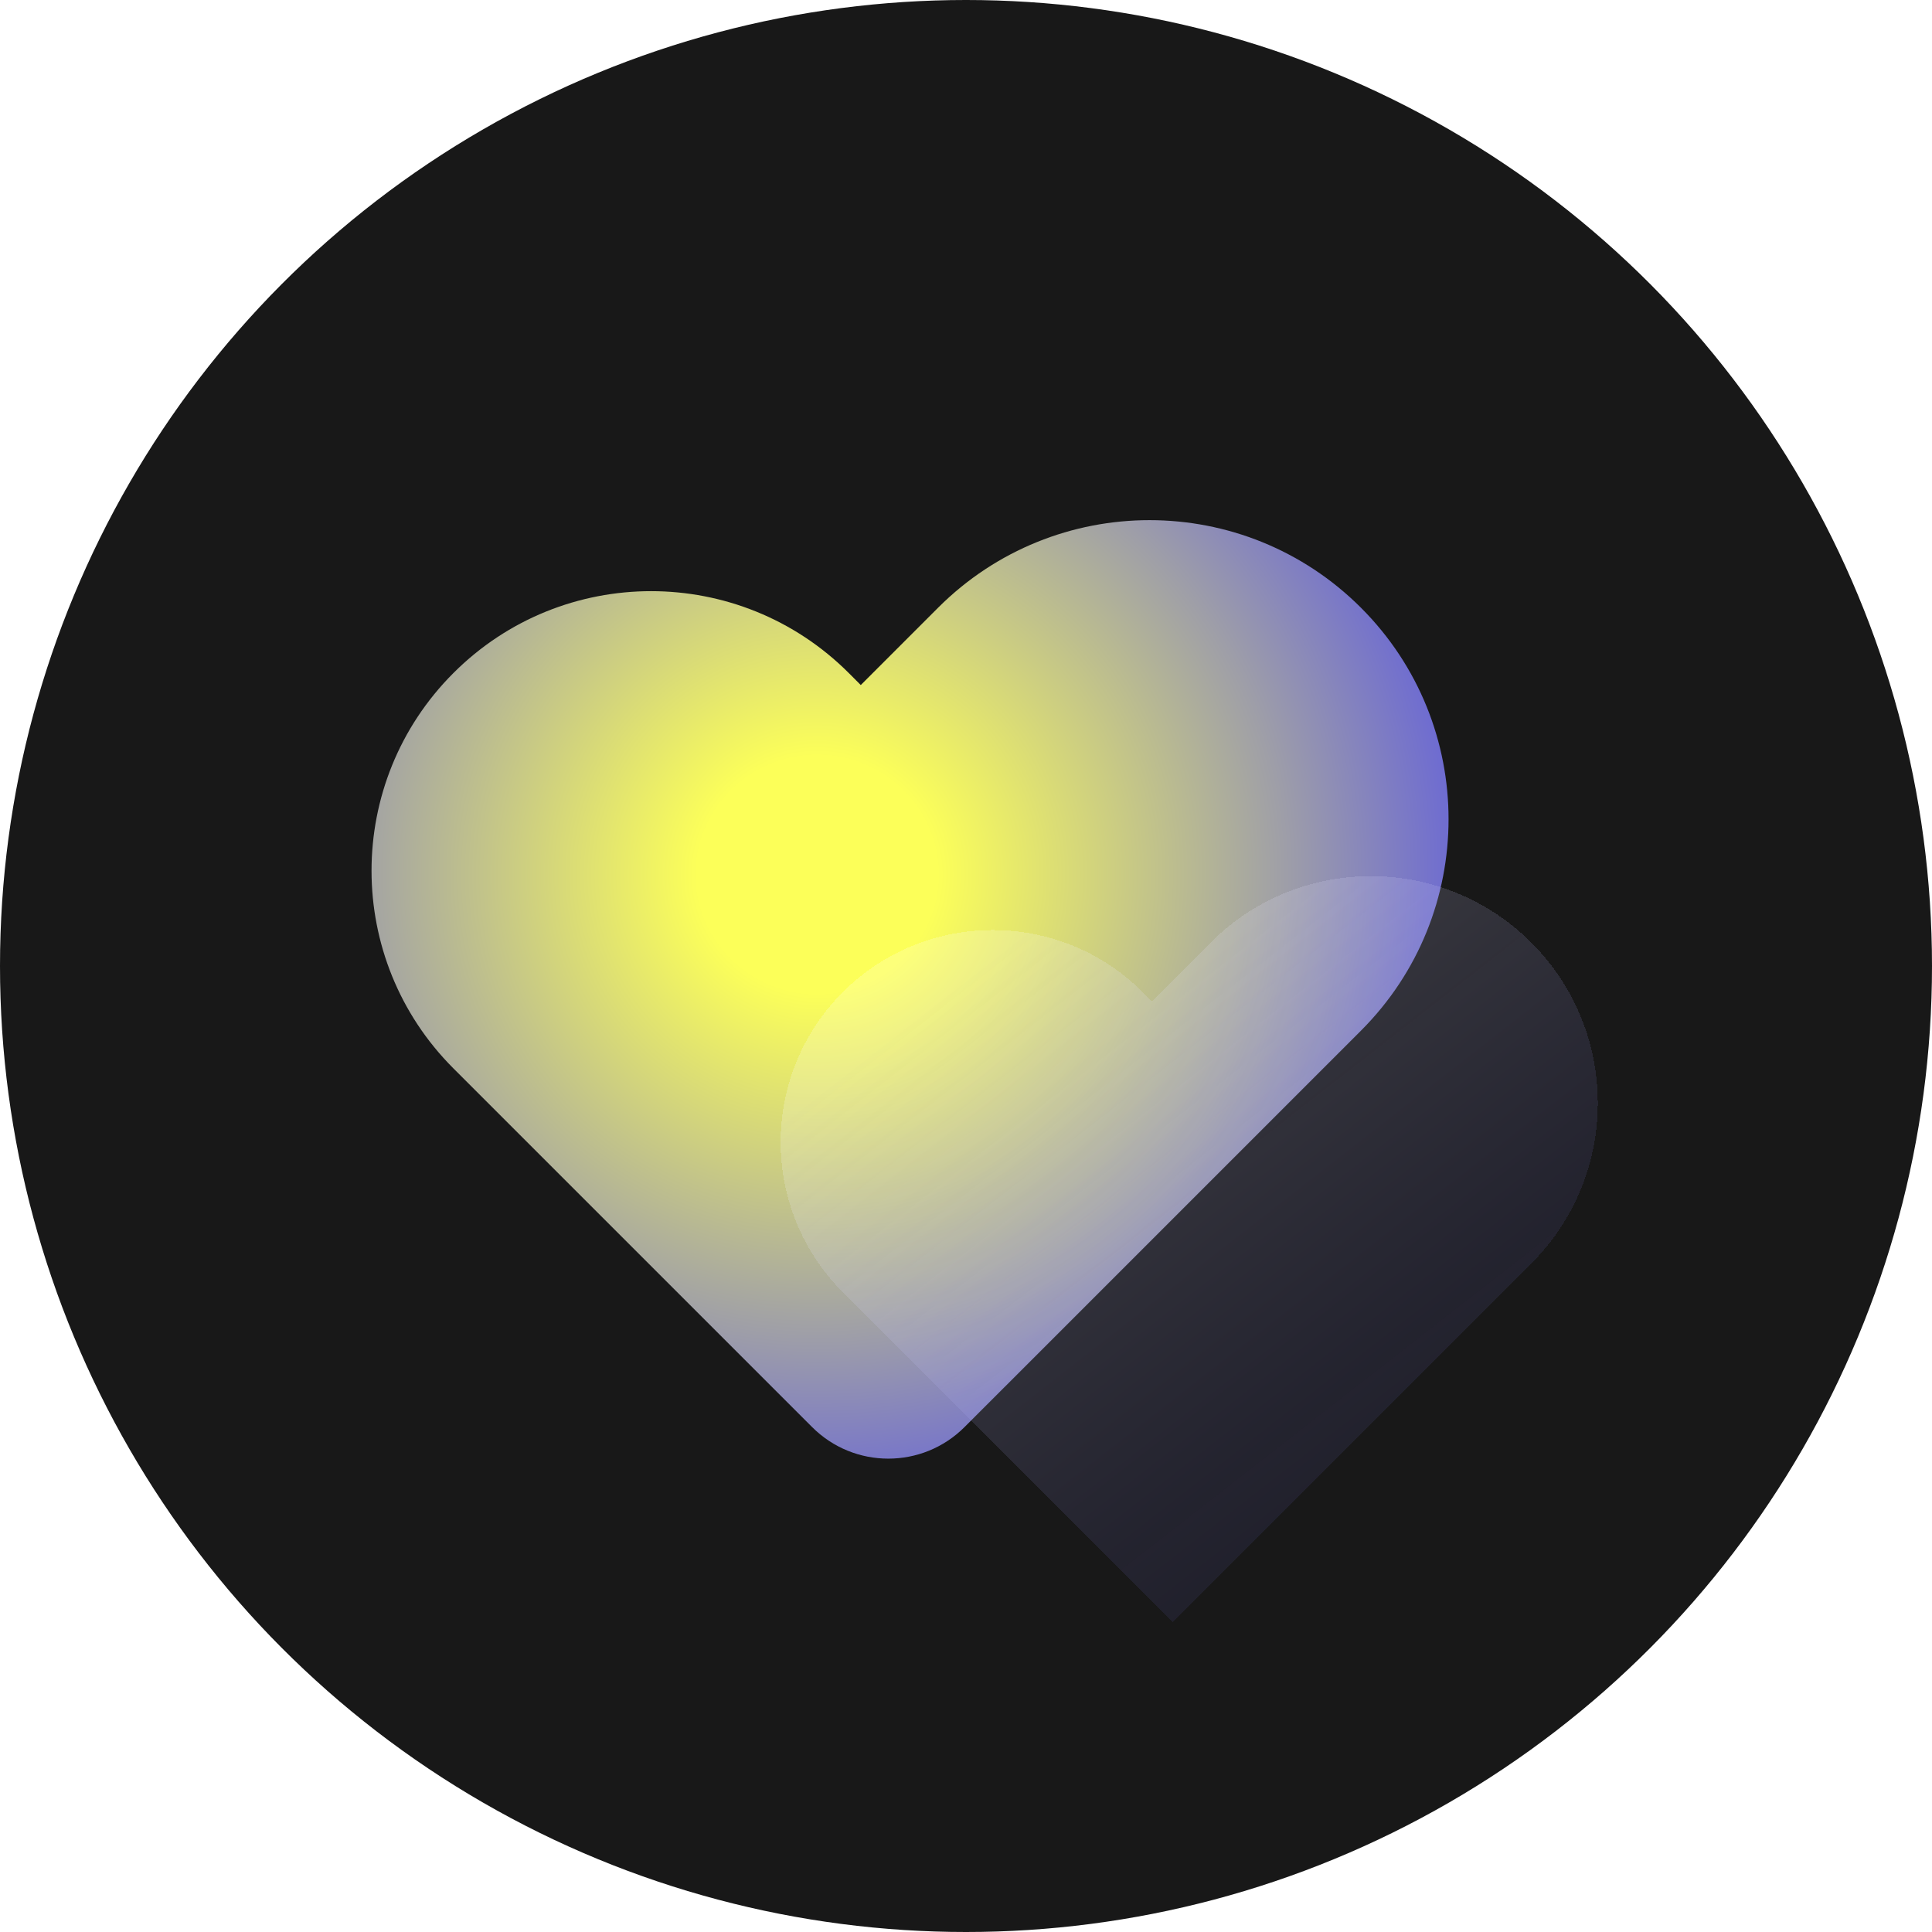 <svg xmlns="http://www.w3.org/2000/svg" width="118" height="118" viewBox="0 0 118 118" fill="none">
  <circle cx="59" cy="59" r="59" fill="#181818"/>
  <path fill-rule="evenodd" clip-rule="evenodd" d="M83.124 37.119C90.256 44.251 90.256 55.816 83.124 62.948L61.379 84.693C61.358 84.714 61.338 84.734 61.317 84.754L58.911 87.16C56.34 89.732 52.171 89.732 49.6 87.16L27.693 65.254C21.025 58.586 21.025 47.775 27.693 41.107C34.361 34.439 45.173 34.439 51.841 41.107L52.573 41.84L57.294 37.119C64.427 29.986 75.991 29.986 83.124 37.119Z" fill="url(#paint0_diamond_27_268)"/>
  <g filter="url(#filter0_bdi_27_268)">
    <path fill-rule="evenodd" clip-rule="evenodd" d="M91.249 55.291C96.66 60.702 96.66 69.476 91.249 74.888L69.346 96.79L69.346 96.79L69.346 96.79L49.193 76.638C44.134 71.578 44.134 63.376 49.193 58.317C54.252 53.258 62.455 53.258 67.514 58.317L68.07 58.872L71.652 55.291C77.063 49.879 85.837 49.879 91.249 55.291Z" fill="url(#paint1_linear_27_268)" fill-opacity="0.2" shape-rendering="crispEdges"/>
  </g>
  <defs>
    <filter id="filter0_bdi_27_268" x="25.399" y="31.232" width="89.909" height="85.558" filterUnits="userSpaceOnUse" color-interpolation-filters="sRGB">
      <feFlood flood-opacity="0" result="BackgroundImageFix"/>
      <feGaussianBlur in="BackgroundImageFix" stdDeviation="10"/>
      <feComposite in2="SourceAlpha" operator="in" result="effect1_backgroundBlur_27_268"/>
      <feColorMatrix in="SourceAlpha" type="matrix" values="0 0 0 0 0 0 0 0 0 0 0 0 0 0 0 0 0 0 127 0" result="hardAlpha"/>
      <feOffset dx="1.369" dy="1.369"/>
      <feGaussianBlur stdDeviation="1"/>
      <feComposite in2="hardAlpha" operator="out"/>
      <feColorMatrix type="matrix" values="0 0 0 0 0 0 0 0 0 0 0 0 0 0 0 0 0 0 0.2 0"/>
      <feBlend mode="normal" in2="effect1_backgroundBlur_27_268" result="effect2_dropShadow_27_268"/>
      <feBlend mode="normal" in="SourceGraphic" in2="effect2_dropShadow_27_268" result="shape"/>
      <feColorMatrix in="SourceAlpha" type="matrix" values="0 0 0 0 0 0 0 0 0 0 0 0 0 0 0 0 0 0 127 0" result="hardAlpha"/>
      <feOffset dx="0.912" dy="0.912"/>
      <feGaussianBlur stdDeviation="0.456"/>
      <feComposite in2="hardAlpha" operator="arithmetic" k2="-1" k3="1"/>
      <feColorMatrix type="matrix" values="0 0 0 0 1 0 0 0 0 1 0 0 0 0 1 0 0 0 0.5 0"/>
      <feBlend mode="normal" in2="shape" result="effect3_innerShadow_27_268"/>
    </filter>
    <radialGradient id="paint0_diamond_27_268" cx="0" cy="0" r="1" gradientUnits="userSpaceOnUse" gradientTransform="translate(49.923 53.431) scale(45.385 44.708)">
      <stop stop-color="#FCFF59"/>
      <stop offset="0.161" stop-color="#FCFF59"/>
      <stop offset="0.63" stop-color="#9E9EA8"/>
      <stop offset="1" stop-color="#4F4BEB"/>
    </radialGradient>
    <linearGradient id="paint1_linear_27_268" x1="88.5" y1="95.308" x2="58.022" y2="56.223" gradientUnits="userSpaceOnUse">
      <stop stop-color="#4F4BEB" stop-opacity="0.31"/>
      <stop offset="1" stop-color="white"/>
    </linearGradient>
  </defs>
</svg>